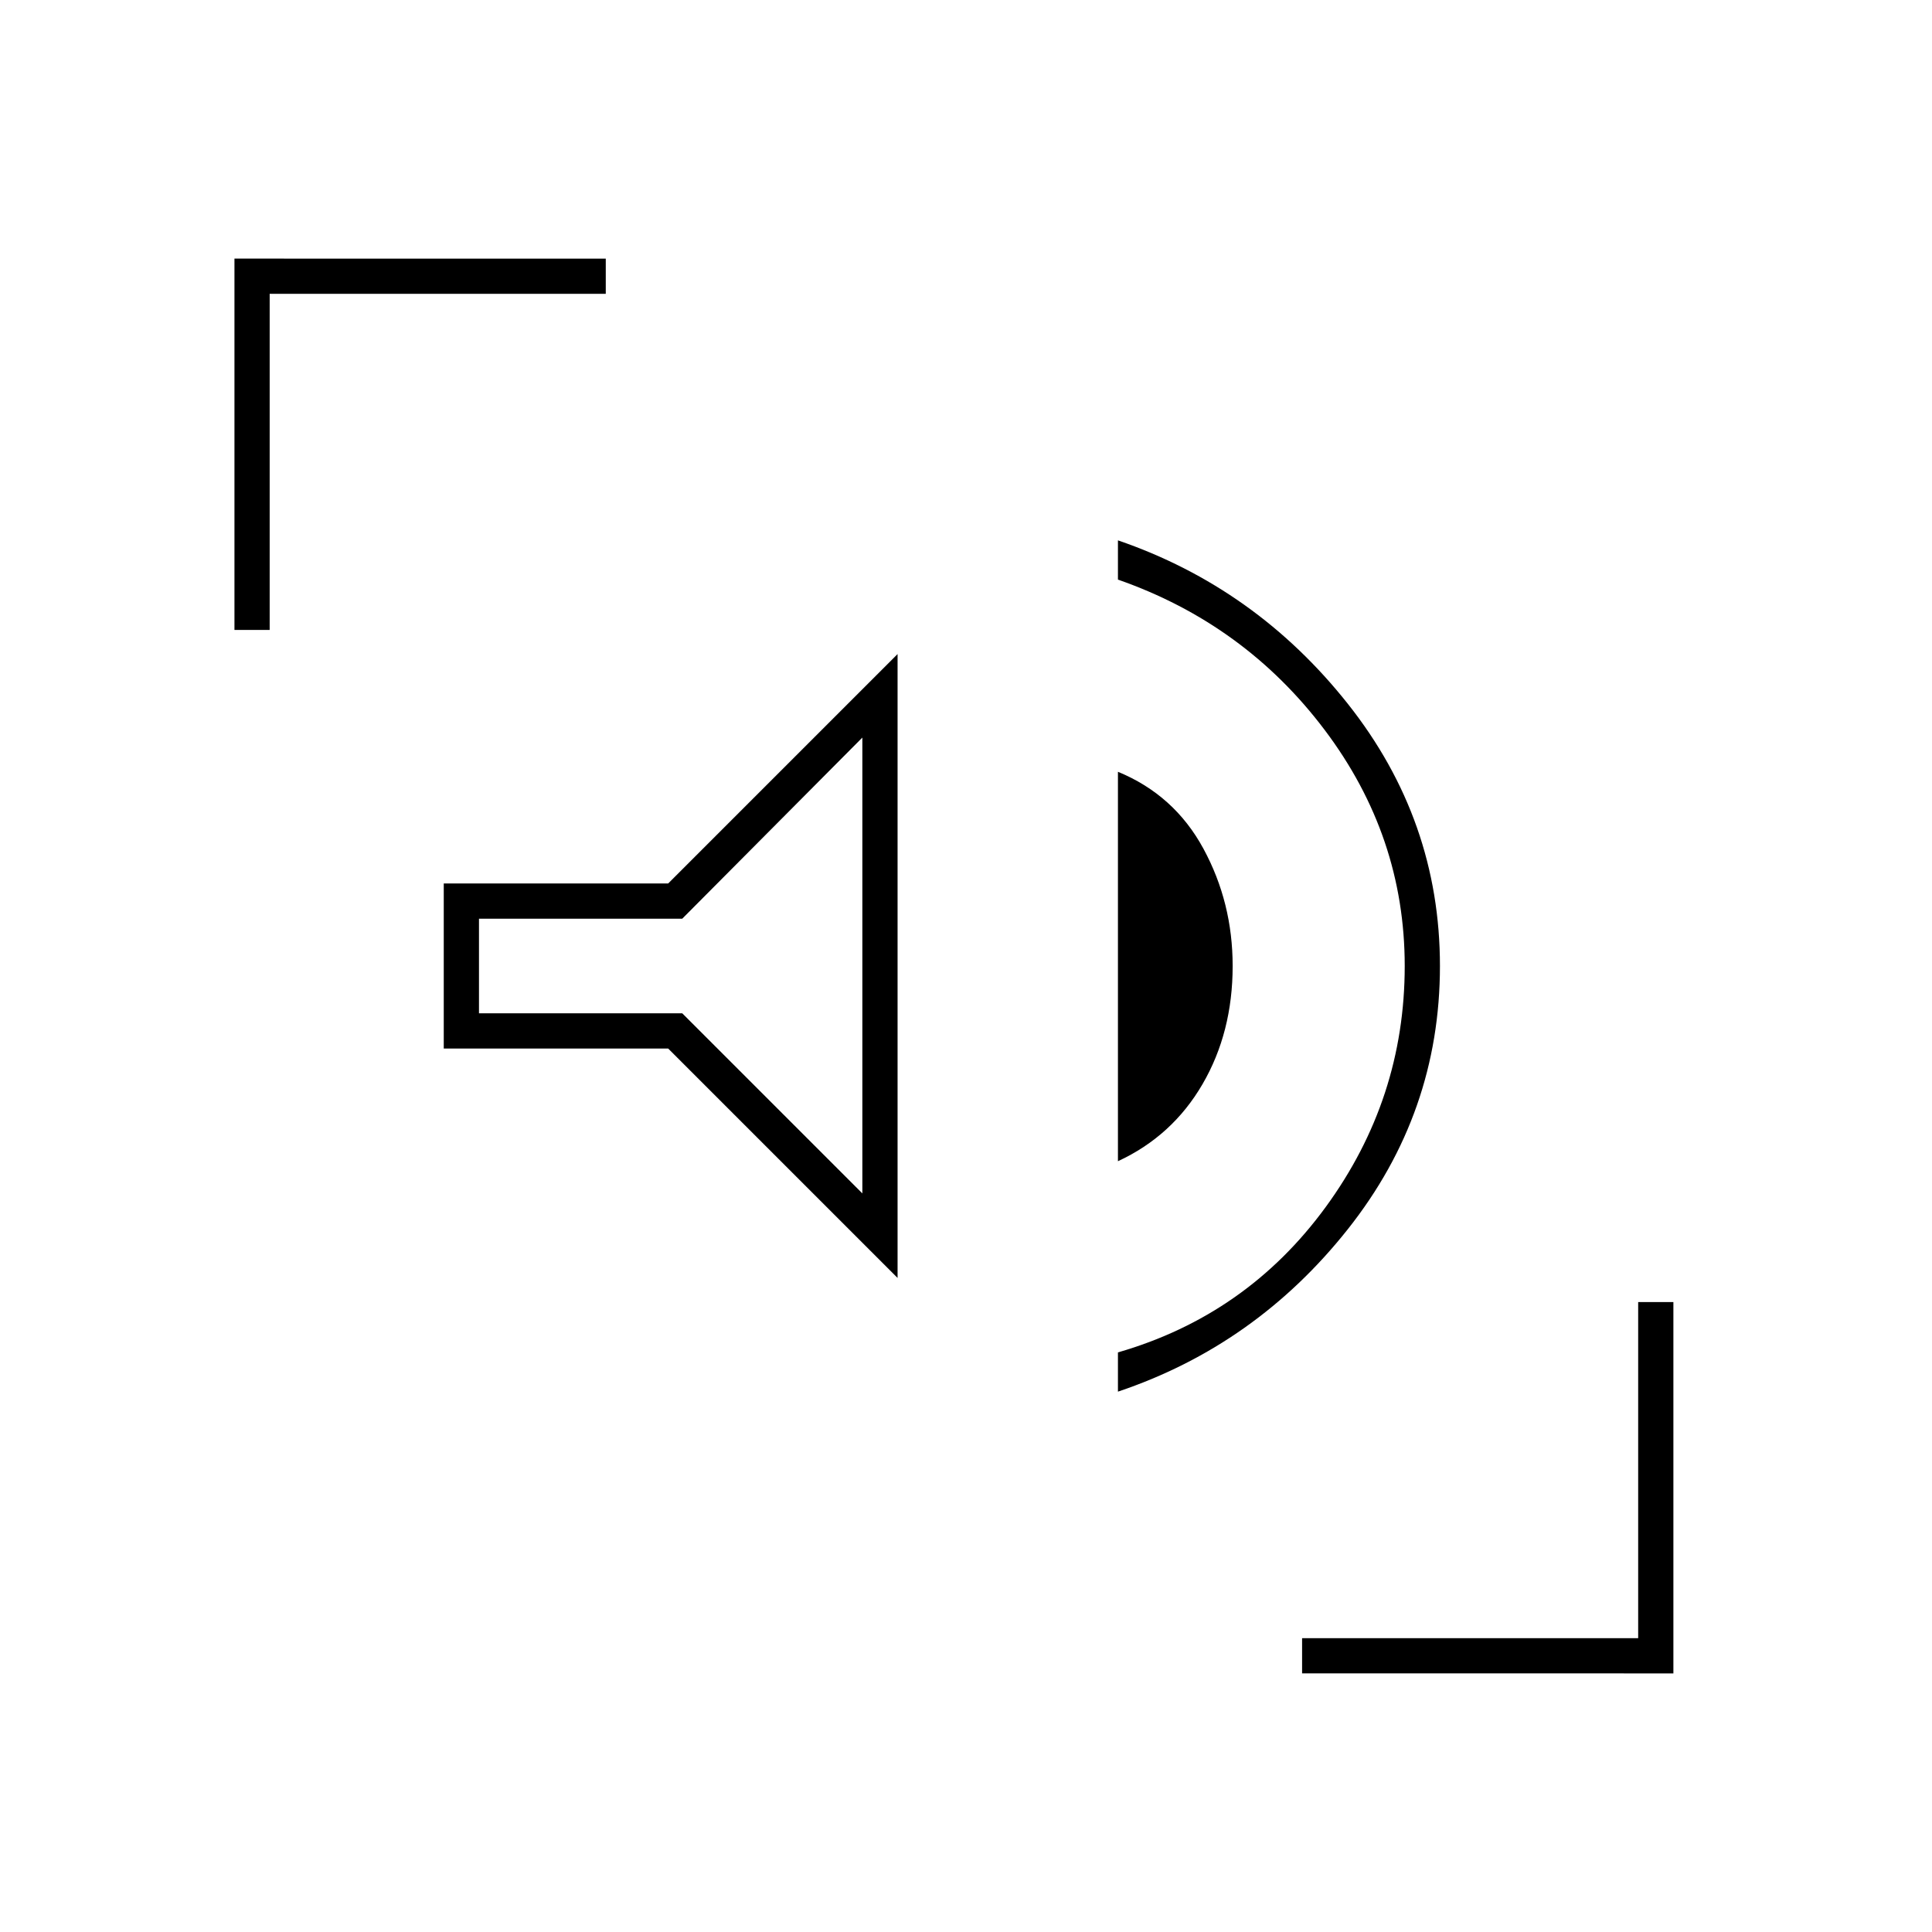 <svg xmlns="http://www.w3.org/2000/svg" height="20" viewBox="0 -960 960 960" width="20"><path d="M555.5-268.5V-288q64-18.5 103.25-72.25T698-480q0-64.5-39.75-117.25T555.5-672v-19.5Q624-668 669.75-610.25T715.5-480q0 73-45.75 130.75T555.5-268.5ZM446-325 332-439H220.5v-82H332l114-114v310Zm109.5-58v-193.5q28 11.5 42.5 38.25T612.5-480q0 33-15 58.75t-42 38.25Zm-127 16v-226.5l-89.5 90H238v47h101l89.5 89.5Zm-312-280v-184.5H301v17.5H134v167h-17.5ZM647-128.5V-146h167v-167h17.5v184.5H647ZM333.5-480Z"/></svg>